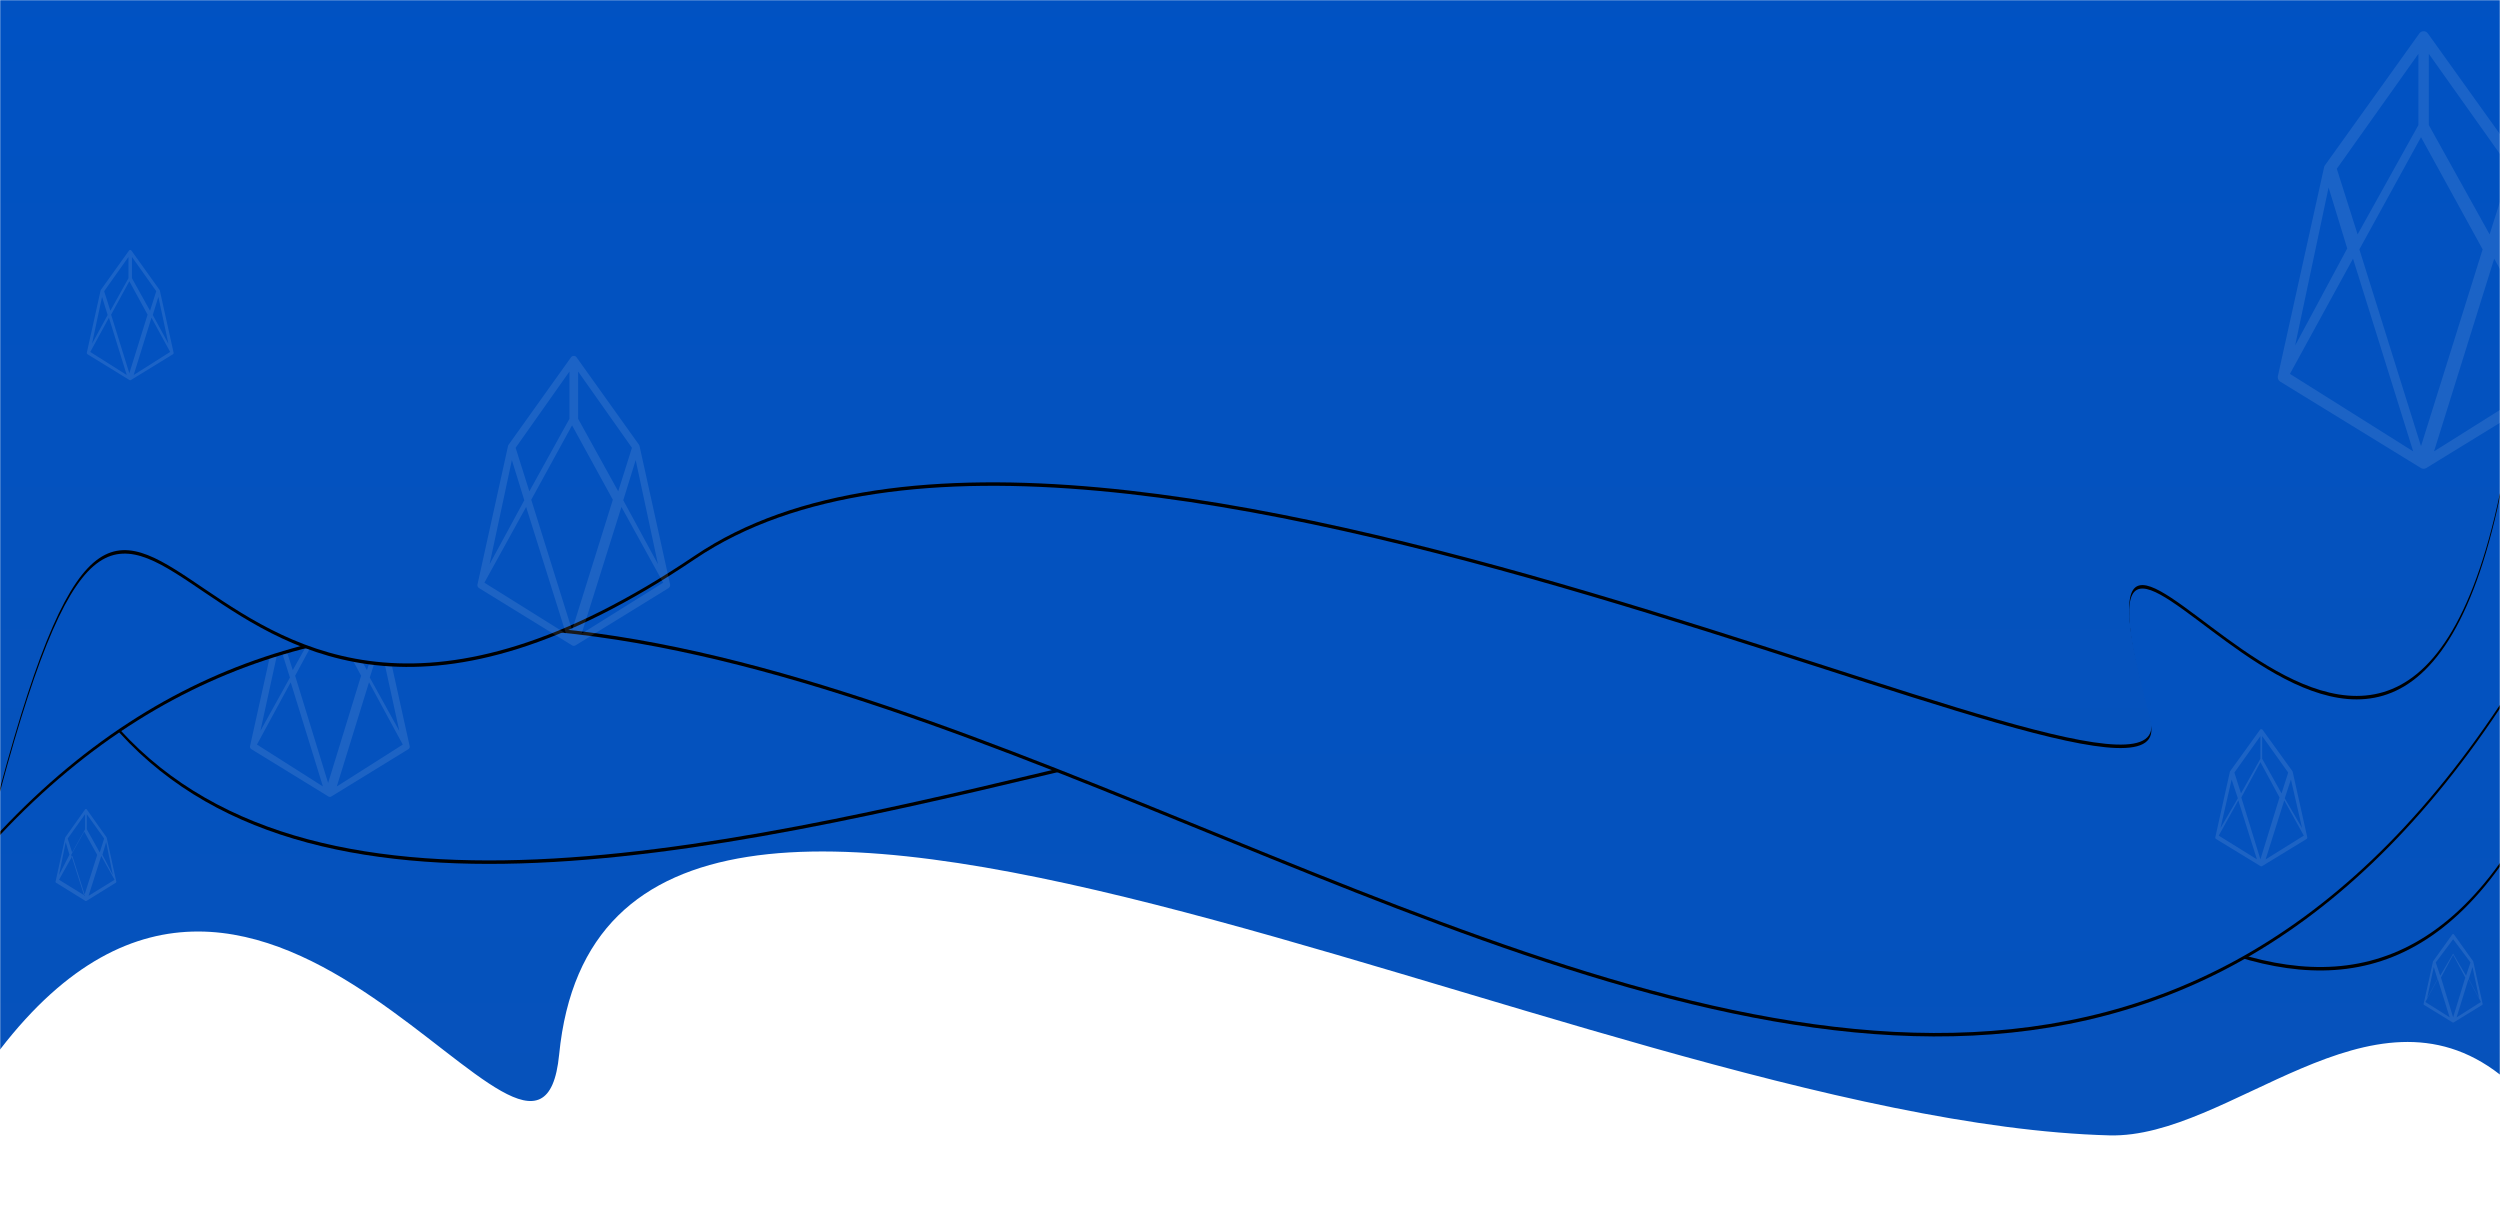<svg xmlns="http://www.w3.org/2000/svg" xmlns:xlink="http://www.w3.org/1999/xlink" width="1440" height="694" viewBox="0 0 1440 694">
    <defs>
        <path id="a" d="M0 0h1440v777H0z"/>
        <linearGradient id="c" x1="37.112%" x2="37.112%" y1="-3.06%" y2="97.142%">
            <stop offset="0%" stop-color="#0052C3"/>
            <stop offset="100%" stop-color="#0752BA"/>
        </linearGradient>
        <linearGradient id="f" x1="37.112%" x2="37.112%" y1="-3.06%" y2="97.142%">
            <stop offset="0%" stop-color="#0052C3"/>
            <stop offset="100%" stop-color="#0752BA"/>
        </linearGradient>
        <path id="e" d="M0 91h1440v450.061c-122.781 171.023-307.324-75.023-441.594-107.015C728.87 369.826 0 822.1 0 232.02V91z"/>
        <filter id="d" width="123.9%" height="167.5%" x="-11.9%" y="-33.3%" filterUnits="objectBoundingBox">
            <feOffset dy="2" in="SourceAlpha" result="shadowOffsetOuter1"/>
            <feGaussianBlur in="shadowOffsetOuter1" result="shadowBlurOuter1" stdDeviation="57"/>
            <feColorMatrix in="shadowBlurOuter1" values="0 0 0 0 0 0 0 0 0 0 0 0 0 0 0 0 0 0 0.302 0"/>
        </filter>
        <linearGradient id="i" x1="37.112%" x2="37.112%" y1="-3.06%" y2="97.142%">
            <stop offset="0%" stop-color="#0052C3"/>
            <stop offset="100%" stop-color="#0752BA"/>
        </linearGradient>
        <path id="h" d="M0 0h1440v449.987C1064.555 1014.971 406.078 90.997 0 522.985V0z"/>
        <filter id="g" width="123.9%" height="153.8%" x="-11.9%" y="-26.6%" filterUnits="objectBoundingBox">
            <feOffset dy="2" in="SourceAlpha" result="shadowOffsetOuter1"/>
            <feGaussianBlur in="shadowOffsetOuter1" result="shadowBlurOuter1" stdDeviation="57"/>
            <feColorMatrix in="shadowBlurOuter1" values="0 0 0 0 0 0 0 0 0 0 0 0 0 0 0 0 0 0 0.302 0"/>
        </filter>
        <linearGradient id="l" x1="37.112%" x2="37.112%" y1="-3.06%" y2="97.142%">
            <stop offset="0%" stop-color="#0052C3"/>
            <stop offset="100%" stop-color="#0752BA"/>
        </linearGradient>
        <path id="k" d="M0 54h1440v274c-63.734 302-264.75-105.008-201.445 130 23.771 88.248-605.28-251.23-838.22-94C92.97 571.467 89.775 164.44 0 498V54z"/>
        <filter id="j" width="123.9%" height="177.5%" x="-11.9%" y="-38.3%" filterUnits="objectBoundingBox">
            <feOffset dy="2" in="SourceAlpha" result="shadowOffsetOuter1"/>
            <feGaussianBlur in="shadowOffsetOuter1" result="shadowBlurOuter1" stdDeviation="57"/>
            <feColorMatrix in="shadowBlurOuter1" values="0 0 0 0 0 0 0 0 0 0 0 0 0 0 0 0 0 0 0.302 0"/>
        </filter>
    </defs>
    <g fill="none" fill-rule="evenodd">
        <mask id="b" fill="#fff">
            <use xlink:href="#a"/>
        </mask>
        <g mask="url(#b)">
            <path fill="url(#c)" d="M0 167h1440v495.976c-74.339-57.997-155.794 36.82-224.93 34.998-303.737-8.008-864.993-331.142-893.007-46.52C310.457 769.357 155.132 446.986 0 648.558V167z" transform="translate(0 -44)"/>
            <path fill="#FFF" fill-rule="nonzero" d="M1401.853 557l2.147 6.942-6 11.058 3.853-18zm20.147 6.942l2.148-6.942 3.852 18-6-11.058zm-.165.058l7.165 13.15-14 8.85 6.835-22zM1411 586l-14-8.85 7.165-13.15 6.835 22zm2-36l7 13.073-7 22.927-7-22.927 7-13.073zm0-.713L1405.55 562l-2.55-7.631L1413 541v8.287zm0-8.287l10 13.369-2.55 7.631-7.45-12.713V541zm16.985 37.18l-5.384-24.33a.628.628 0 0 0-.103-.23l-11-15.363a.613.613 0 0 0-.996 0l-11 15.363a.629.629 0 0 0-.103.23l-5.384 24.33a.628.628 0 0 0 .282.67l16.384 10.06.023.012a.568.568 0 0 0 .084.039l.032.011c.02.006.04.01.059.014l.03.007a.606.606 0 0 0 .182 0l.03-.007a.584.584 0 0 0 .059-.014l.033-.011a.622.622 0 0 0 .052-.023l.032-.016.022-.012 16.385-10.06a.628.628 0 0 0 .281-.67z" opacity=".1"/>
            <g transform="translate(0 -44)">
                <use fill="#000" filter="url(#d)" xlink:href="#e"/>
                <use fill="url(#f)" xlink:href="#e"/>
            </g>
            <path fill="#FFF" fill-rule="nonzero" d="M160.916 371L167 390.282 150 421l10.916-50zM213 390.282L219.085 371 230 421l-17-30.718zm-.448 2.718L232 428.864 194 453l18.552-60zM186 453l-38-24.136L167.448 393 186 453zm3-99l19 35.225L189 451l-19-61.775L189 354zm-1-2.506L168.63 386 162 365.286 188 329v22.494zM192 329l26 36.286L211.37 386 192 351.494V329zm43.96 100.722l-14.57-65.835a1.7 1.7 0 0 0-.276-.622l-29.766-41.568A1.66 1.66 0 0 0 190 321c-.533 0-1.035.259-1.348.697l-29.765 41.568a1.701 1.701 0 0 0-.278.622l-14.569 65.835a1.7 1.7 0 0 0 .763 1.814l44.334 27.22c.02.012.04.02.06.032a1.529 1.529 0 0 0 .229.105c.029.011.057.022.087.031.053.017.106.028.16.04.026.005.053.013.08.017a1.639 1.639 0 0 0 .493 0c.028-.004.054-.012.081-.018.054-.01.107-.022.16-.039.03-.009.059-.02.089-.03.047-.019.094-.038.14-.06l.087-.046c.019-.011.04-.02.06-.031l44.335-27.22a1.698 1.698 0 0 0 .761-1.815zM37.853 485L40 492.327 34 504l3.853-19zM59 492.327L61.148 485 65 504l-6-11.673zm-.677.673L66 506.748 51 516l7.323-23zM49 516l-15-9.252L41.677 493 49 516zm-.5-37l7.5 13.436L48.5 516 41 492.436 48.5 479zm.5-1.318L41.55 491 39 483.005 49 469v8.682zM50 469l10 14.005L57.45 491 50 477.682V469zm16.985 38.756l-5.543-25.285a.656.656 0 0 0-.105-.239l-11.324-15.964A.63.63 0 0 0 49.5 466a.63.63 0 0 0-.513.268l-11.324 15.964a.656.656 0 0 0-.105.24l-5.543 25.284a.656.656 0 0 0 .29.696l16.867 10.455.023.012a.568.568 0 0 0 .087.04l.033.012.06.015.031.007a.618.618 0 0 0 .188 0l.03-.007a.597.597 0 0 0 .061-.015l.034-.012a.637.637 0 0 0 .053-.023l.033-.017.023-.012 16.867-10.455a.655.655 0 0 0 .29-.696z" opacity=".1"/>
            <g transform="translate(0 -44)">
                <use fill="#000" filter="url(#g)" xlink:href="#h"/>
                <use fill="url(#i)" xlink:href="#h"/>
            </g>
            <path fill="#FFF" fill-rule="nonzero" d="M1285.421 449l3.579 10.798L1279 477l6.421-28zM1316 459.798l3.58-10.798 6.42 28-10-17.202zm-.26 1.202l11.26 20.323L1305 495l10.74-34zM1300 495l-22-13.677L1289.26 461l10.74 34zm2-56l11 20.336L1302 495l-11-35.664L1302 439zm0-1.977L1290.825 457 1287 445.008 1302 424v13.023zm1-13.023l15 21.008-3.825 11.992L1303 437.023V424zm25.977 58.24l-8.393-37.689a.97.97 0 0 0-.16-.356l-17.147-23.796a.958.958 0 0 0-1.553 0l-17.148 23.796a.97.97 0 0 0-.16.356l-8.393 37.688a.97.97 0 0 0 .44 1.039l25.54 15.583.035.018.05.025a.867.867 0 0 0 .081.035l.05.018c.031.01.061.016.092.022.016.003.031.008.047.01a.95.95 0 0 0 .284 0c.016-.002.031-.007.046-.01a.916.916 0 0 0 .092-.022l.052-.018a.97.97 0 0 0 .08-.035l.05-.025c.011-.007.023-.012.035-.018l25.54-15.583a.97.97 0 0 0 .44-1.039z" opacity=".1"/>
            <g transform="translate(0 -44)">
                <use fill="#000" filter="url(#j)" xlink:href="#k"/>
                <use fill="url(#l)" xlink:href="#k"/>
            </g>
            <path fill="#FFF" fill-rule="nonzero" d="M58.779 171L62 181.412 53 198l5.779-27zM88 181.412L91.222 171 97 198l-9-16.588zM87.252 183L98 202.725 77 216l10.252-33zM73 216l-21-13.275L62.747 183 73 216zm1.5-54L85 181.246 74.5 215 64 181.246 74.5 162zm-.5-1.767L63.57 179 60 167.735 74 148v12.233zM76 148l14 19.735L86.43 179 76 160.233V148zm23.978 55.088l-7.918-35.78a.924.924 0 0 0-.15-.338L75.733 144.38A.902.902 0 0 0 75 144c-.29 0-.562.14-.732.379L58.09 166.97a.924.924 0 0 0-.151.338l-7.918 35.78a.924.924 0 0 0 .414.986l24.095 14.794c.01.006.022.01.033.017.015.008.031.017.047.024.025.013.05.023.077.033l.047.017a.888.888 0 0 0 .087.021l.044.01a.89.89 0 0 0 .268 0l.044-.01a.86.86 0 0 0 .086-.021l.049-.017a.914.914 0 0 0 .076-.033c.016-.007.031-.016.047-.024.01-.006.022-.01.033-.017l24.095-14.794a.923.923 0 0 0 .414-.986zM294.842 265L302 288.139 282 325l12.842-60zM359 288.139L366.159 265 379 325l-20-36.861zM357.946 292L382 335.634 335 365l22.946-73zM326 365l-47-29.366L303.054 292 326 365zm3.5-120l23.5 42.85L329.5 363 306 287.85 329.5 245zm-1.5-3.771L304.904 283 297 257.926 328 214v27.229zM333 214l31 43.926L356.095 283 333 241.229V214zm52.951 122.57l-17.578-79.67a2.06 2.06 0 0 0-.334-.753l-35.913-50.304A2 2 0 0 0 330.5 205a2 2 0 0 0-1.626.843l-35.913 50.304c-.16.225-.274.48-.335.753l-17.577 79.67a2.06 2.06 0 0 0 .92 2.195l53.49 32.94c.024.015.049.025.073.038a1.843 1.843 0 0 0 .275.128 1.967 1.967 0 0 0 .298.085c.032.006.065.016.097.02a1.971 1.971 0 0 0 .595 0c.034-.004.065-.014.098-.02.065-.014.129-.028.192-.048.036-.01.071-.024.108-.037.056-.022.113-.046.169-.073.035-.017.07-.036.104-.055.024-.013.049-.023.073-.037l53.491-32.941a2.058 2.058 0 0 0 .919-2.196zM1341.263 108L1352 143.094 1322 199l19.263-91zM1440 143.094L1450.738 108 1470 199l-30-55.906zm-3.337 5.906L1473 215.348 1402 260l34.663-111zM1390 260l-71-44.652L1355.336 149 1390 260zm4.5-181l35.5 64.639L1394.5 257 1359 143.639 1394.5 79zm-1.5-6.96L1357.984 135 1346 97.207 1393 31v41.04zm6-41.04l47 66.207L1434.014 135 1399 72.04V31zm80.926 185.536l-26.604-120.22a3.103 3.103 0 0 0-.506-1.136l-54.354-75.908A3.03 3.03 0 0 0 1396 18c-.973 0-1.89.473-2.46 1.272l-54.355 75.908a3.106 3.106 0 0 0-.507 1.136l-26.604 120.22a3.104 3.104 0 0 0 1.392 3.313l80.958 49.707c.037.021.075.037.111.057a2.791 2.791 0 0 0 .416.192c.053.02.105.04.16.057.097.03.193.051.29.071.05.01.1.024.148.031.15.023.301.036.451.036.15 0 .301-.013.45-.036.05-.007.098-.021.147-.03.099-.02.196-.042.291-.072.055-.017.108-.037.163-.057a3.07 3.07 0 0 0 .256-.11c.053-.025.105-.054.159-.082.035-.02.073-.036.11-.057l80.959-49.707a3.101 3.101 0 0 0 1.39-3.313z" opacity=".1"/>
        </g>
    </g>
</svg>
